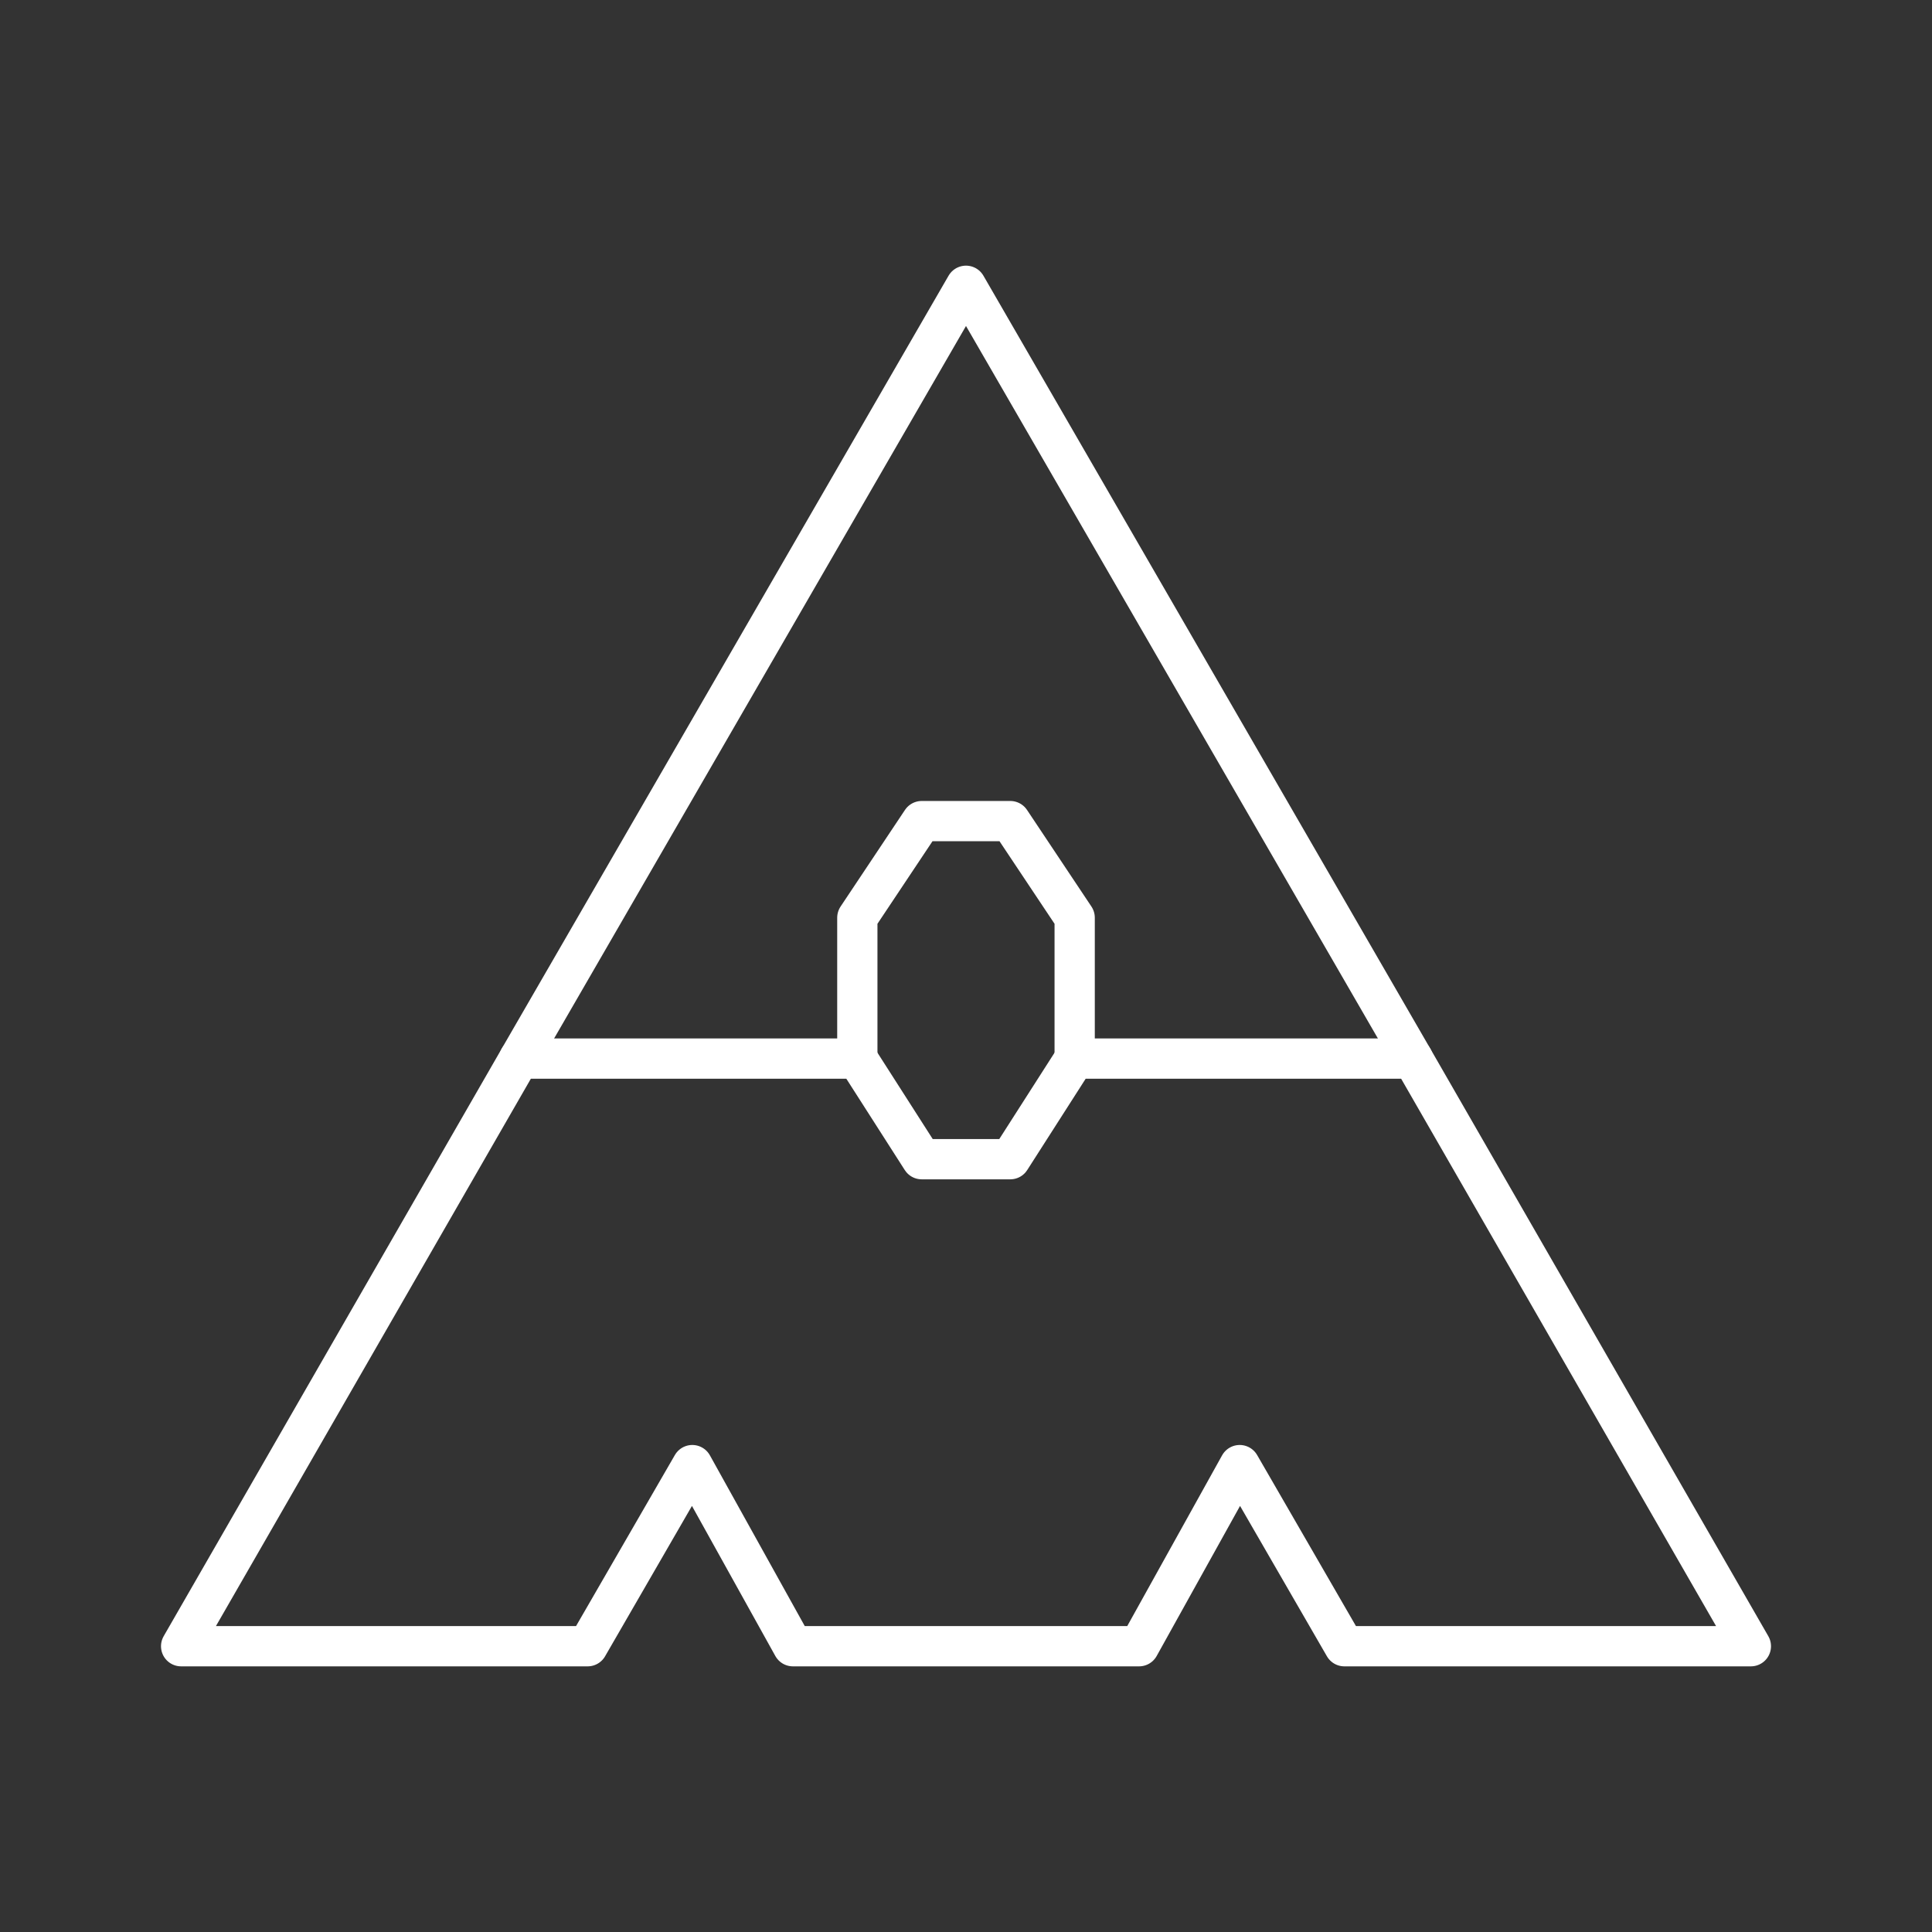 <?xml version="1.0" encoding="UTF-8"?><svg id="a" xmlns="http://www.w3.org/2000/svg" viewBox="0 0 48 48"><rect x="0" y="0" width="48" height="48" fill="#333333" stroke="none"/><defs><style>.b{fill:none;stroke:#fff;stroke-linecap:round;stroke-linejoin:round;}</style></defs><polyline class="b" points="35.1 26.3 24 7.1 12.9 26.3"/><polyline class="b" points="21.3 26.3 21.3 22.8 22.9 20.4 25.1 20.4 26.7 22.8 26.7 26.3"/><polygon class="b" points="30.8 36.4 33.4 40.9 43.5 40.9 35.1 26.3 26.7 26.3 25.1 28.8 22.9 28.8 21.3 26.3 12.9 26.3 4.5 40.9 14.6 40.9 17.2 36.4 19.7 40.9 28.3 40.9 30.8 36.4"/></svg>